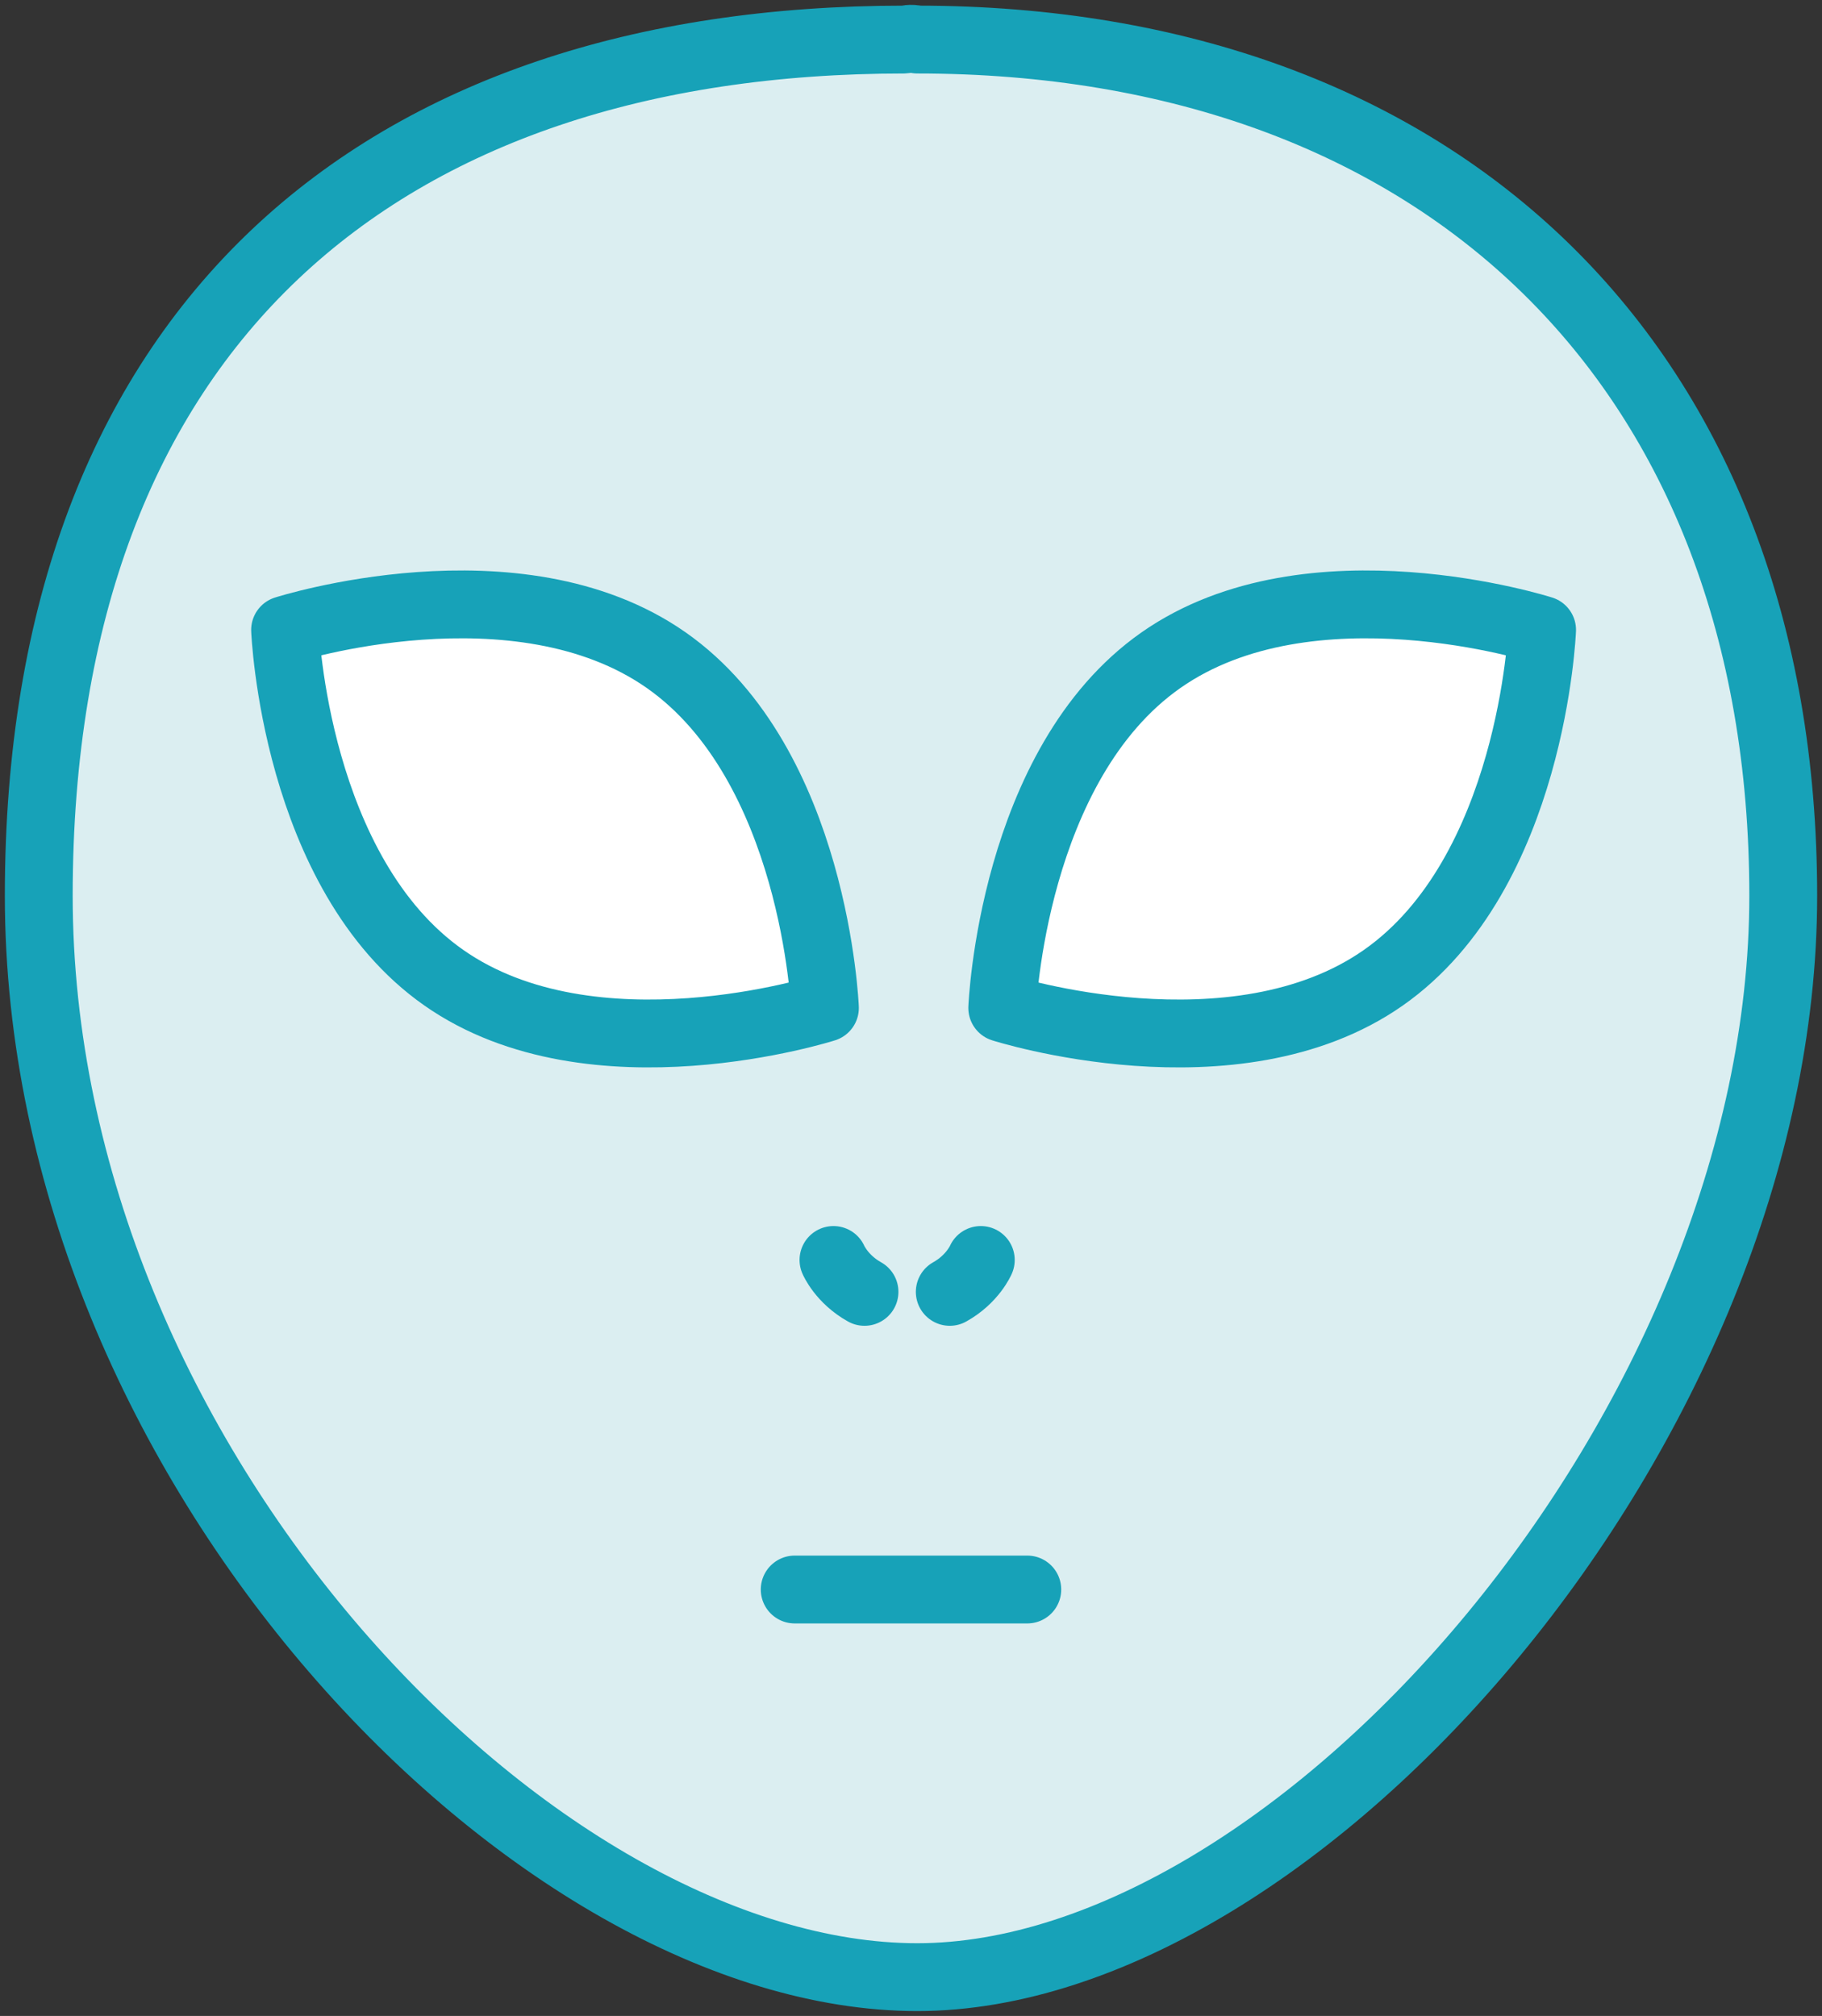 <?xml version="1.0" encoding="UTF-8"?>
<svg width="94px" height="104px" viewBox="0 0 94 104" version="1.1" xmlns="http://www.w3.org/2000/svg" xmlns:xlink="http://www.w3.org/1999/xlink">
    <rect x="0" y="0" width="94" height="104" fill="#333333" stroke="none"/>
    <!-- Generator: Sketch 46.2 (44496) - http://www.bohemiancoding.com/sketch -->
    <title>science-18</title>
    <desc>Created with Sketch.</desc>
    <defs></defs>
    <g id="ALL" stroke="none" stroke-width="1" fill="none" fill-rule="evenodd" stroke-linecap="round" stroke-linejoin="round">
        <g id="Primary" transform="translate(-1802, -5079)" stroke="#17A2B8" stroke-width="3.5">
            <g id="Group-15" transform="translate(200, 200)">
                <g id="science-18" transform="translate(1604, 4881)">
                    <path d="M45.324,99.997 C65.04,99.997 90,71.474 90,44.209 C90,16.944 72.378,0.041 45.324,0.041 C44.974,-0.051 44.729,0.041 44.676,0.041 C17.622,0.041 1.6318712e-15,14.849 0,44.209 C1.61809922e-15,73.569 25.609,99.997 45.324,99.997 Z" id="Layer-1" fill="#DBEEF1"></path>
                    <path d="M39,80 L51,80" id="Layer-2" fill="#DBEEF1"></path>
                    <path d="M41,63 C41,63 41.419,63.986 42.601,64.645" id="Layer-3" fill="#DBEEF1"></path>
                    <path d="M48.601,63 C48.601,63 48.183,63.986 47,64.645" id="Layer-4" fill="#DBEEF1"></path>
                    <path d="M20.898,48.439 C28.589,53.824 40.559,49.998 40.559,49.998 C40.559,49.998 40.06,37.441 32.369,32.056 C24.678,26.671 12.708,30.497 12.708,30.497 C12.708,30.497 13.207,43.054 20.898,48.439 L20.898,48.439 Z" id="Layer-5" fill="#FFFFFF"></path>
                    <path d="M69.369,48.439 C61.678,53.824 49.708,49.998 49.708,49.998 C49.708,49.998 50.207,37.441 57.898,32.056 C65.589,26.671 77.559,30.497 77.559,30.497 C77.559,30.497 77.06,43.054 69.369,48.439 L69.369,48.439 Z" id="Layer-6" fill="#FFFFFF"></path>
                </g>
            </g>
        </g>
    </g>
</svg>